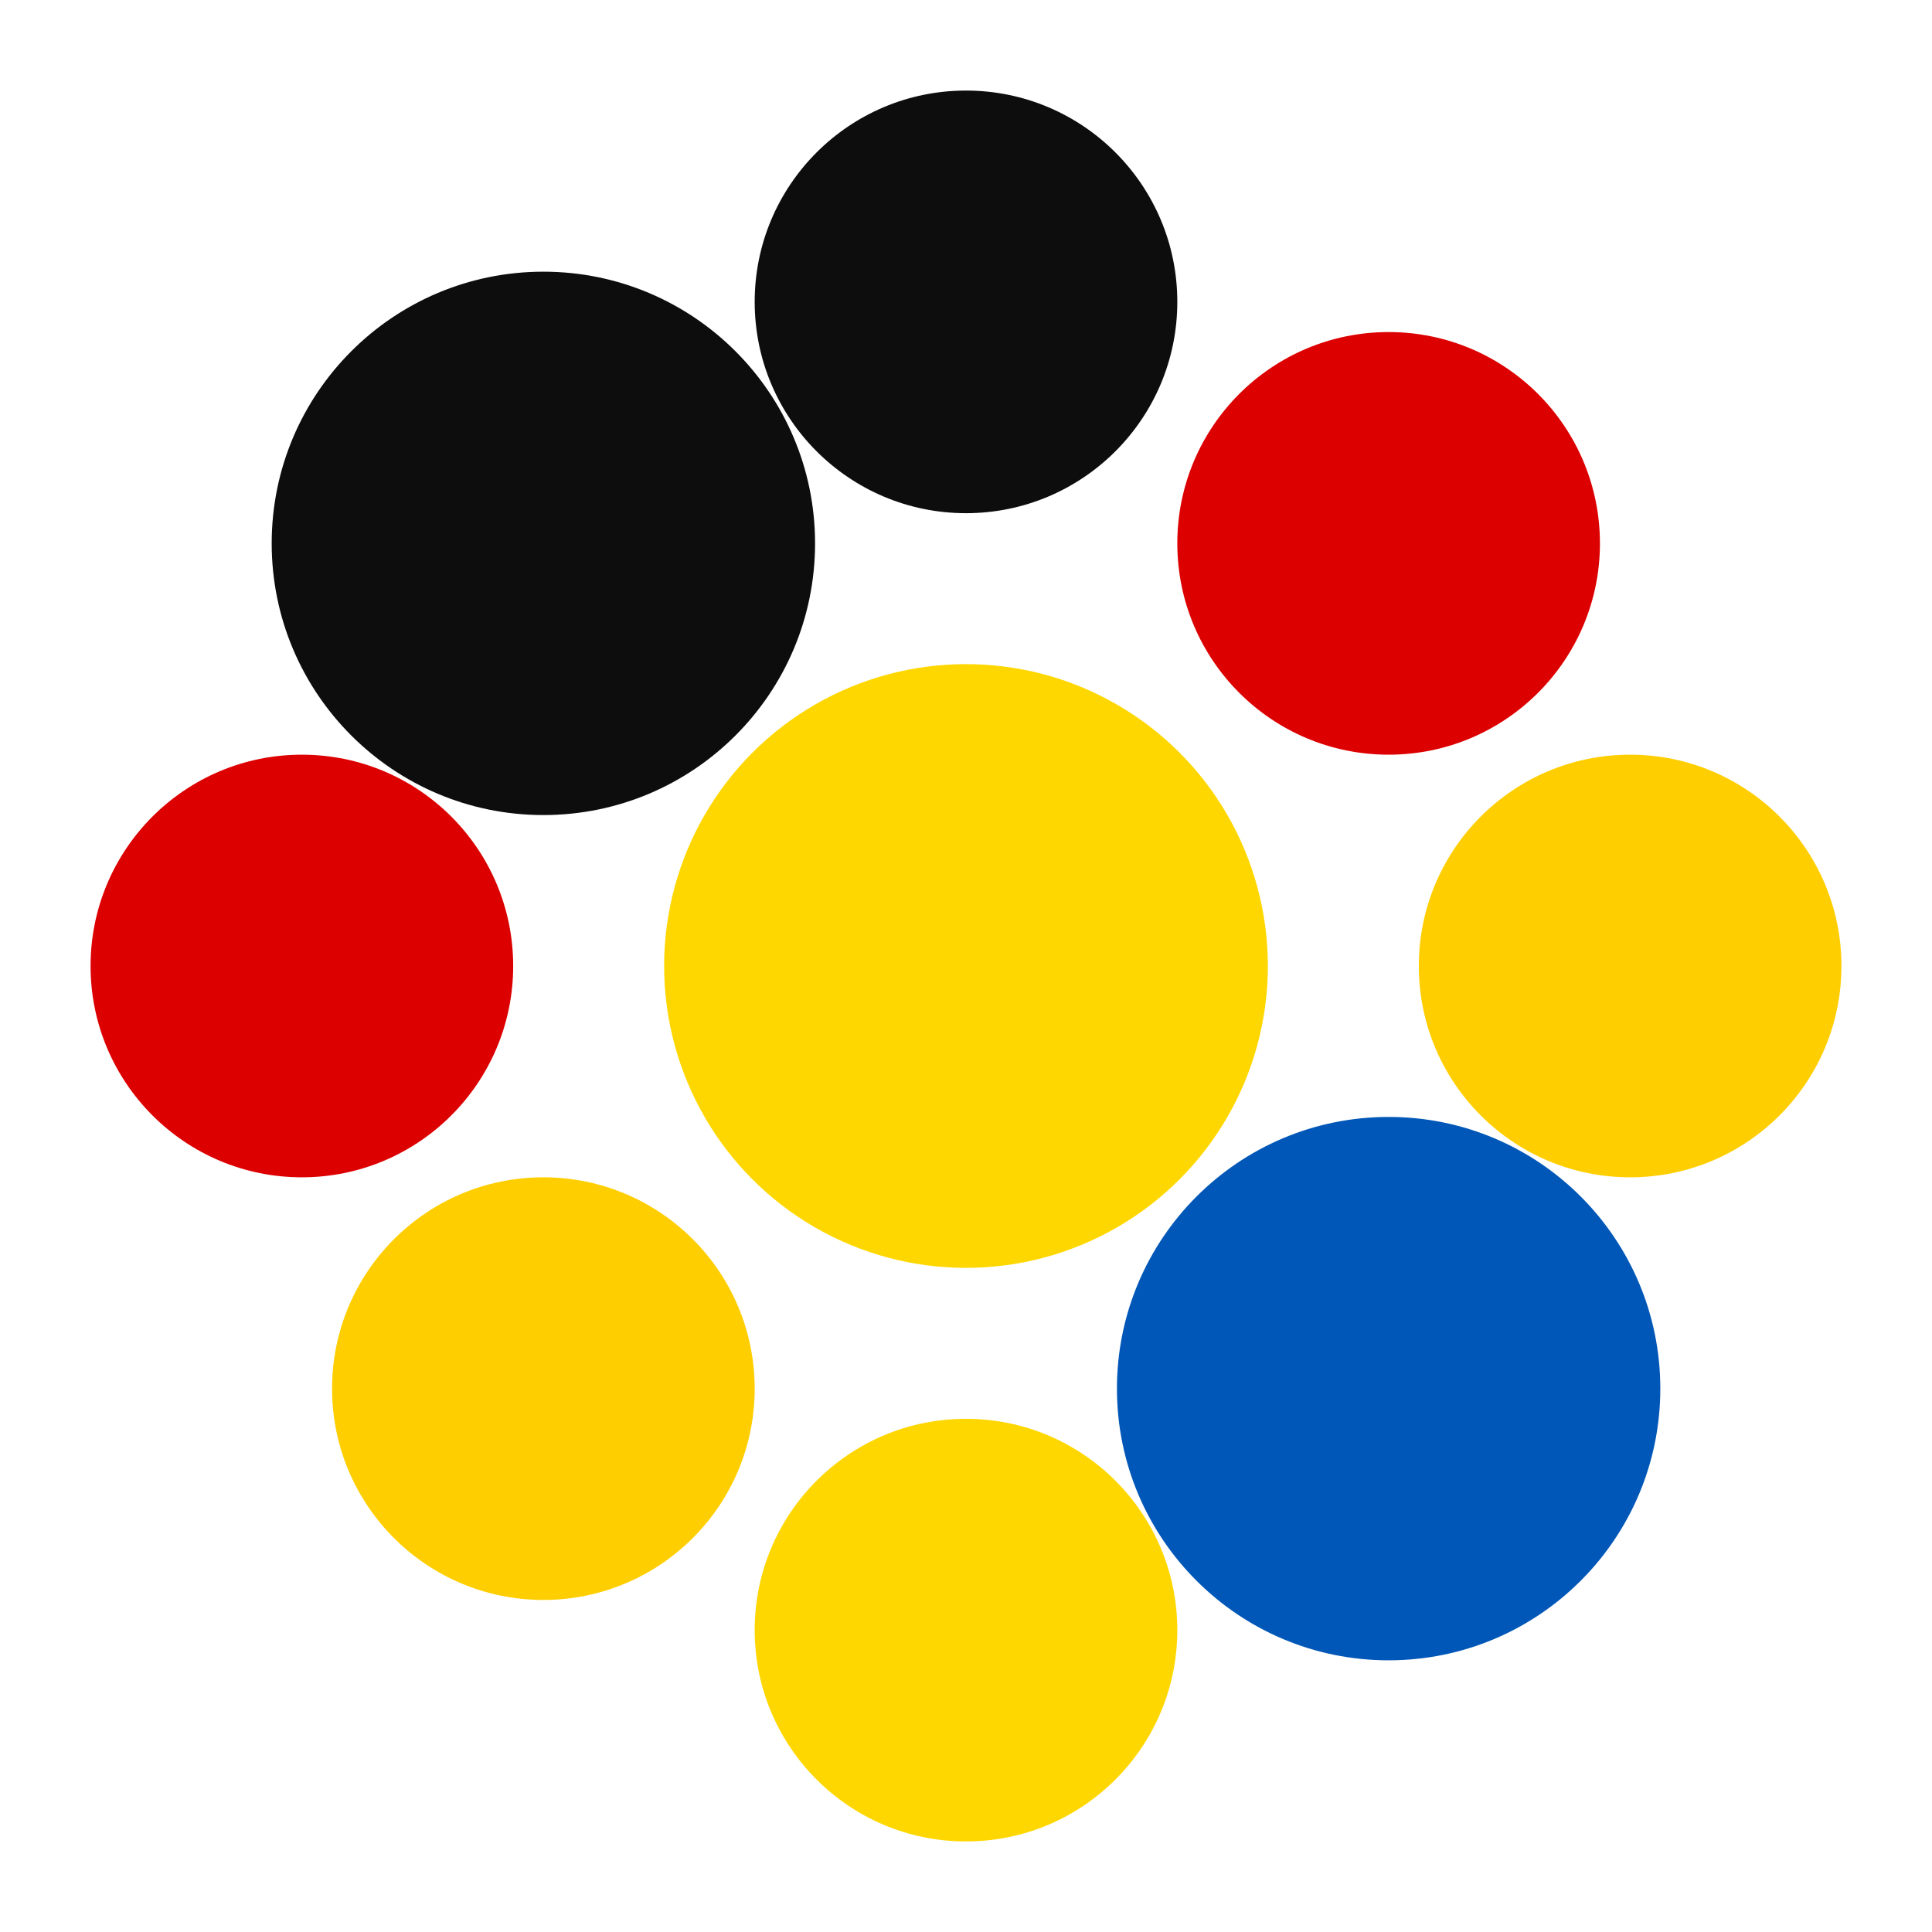 <svg width="128" height="128" xmlns="http://www.w3.org/2000/svg">
  <!-- Центральне коло -->
  <circle cx="64" cy="64" r="20" fill="#FFD700" />
  
  <!-- Пелюстки -->
  <!-- Німеччина -->
  <circle cx="64" cy="20" r="14" fill="#0D0D0E" />
  <circle cx="92" cy="36" r="14" fill="#DD0000" />
  <circle cx="108" cy="64" r="14" fill="#FFCE00" />

  <!-- Україна -->
  <circle cx="92" cy="92" r="18" fill="#0057B7" />
  <circle cx="64" cy="108" r="14" fill="#FFD700" />
  <circle cx="36" cy="92" r="14" fill="#FFCE00" />

  <!-- Додаткові елементи -->
  <circle cx="20" cy="64" r="14" fill="#DD0000" />
  <circle cx="36" cy="36" r="18" fill="#0D0D0E" />
</svg>
